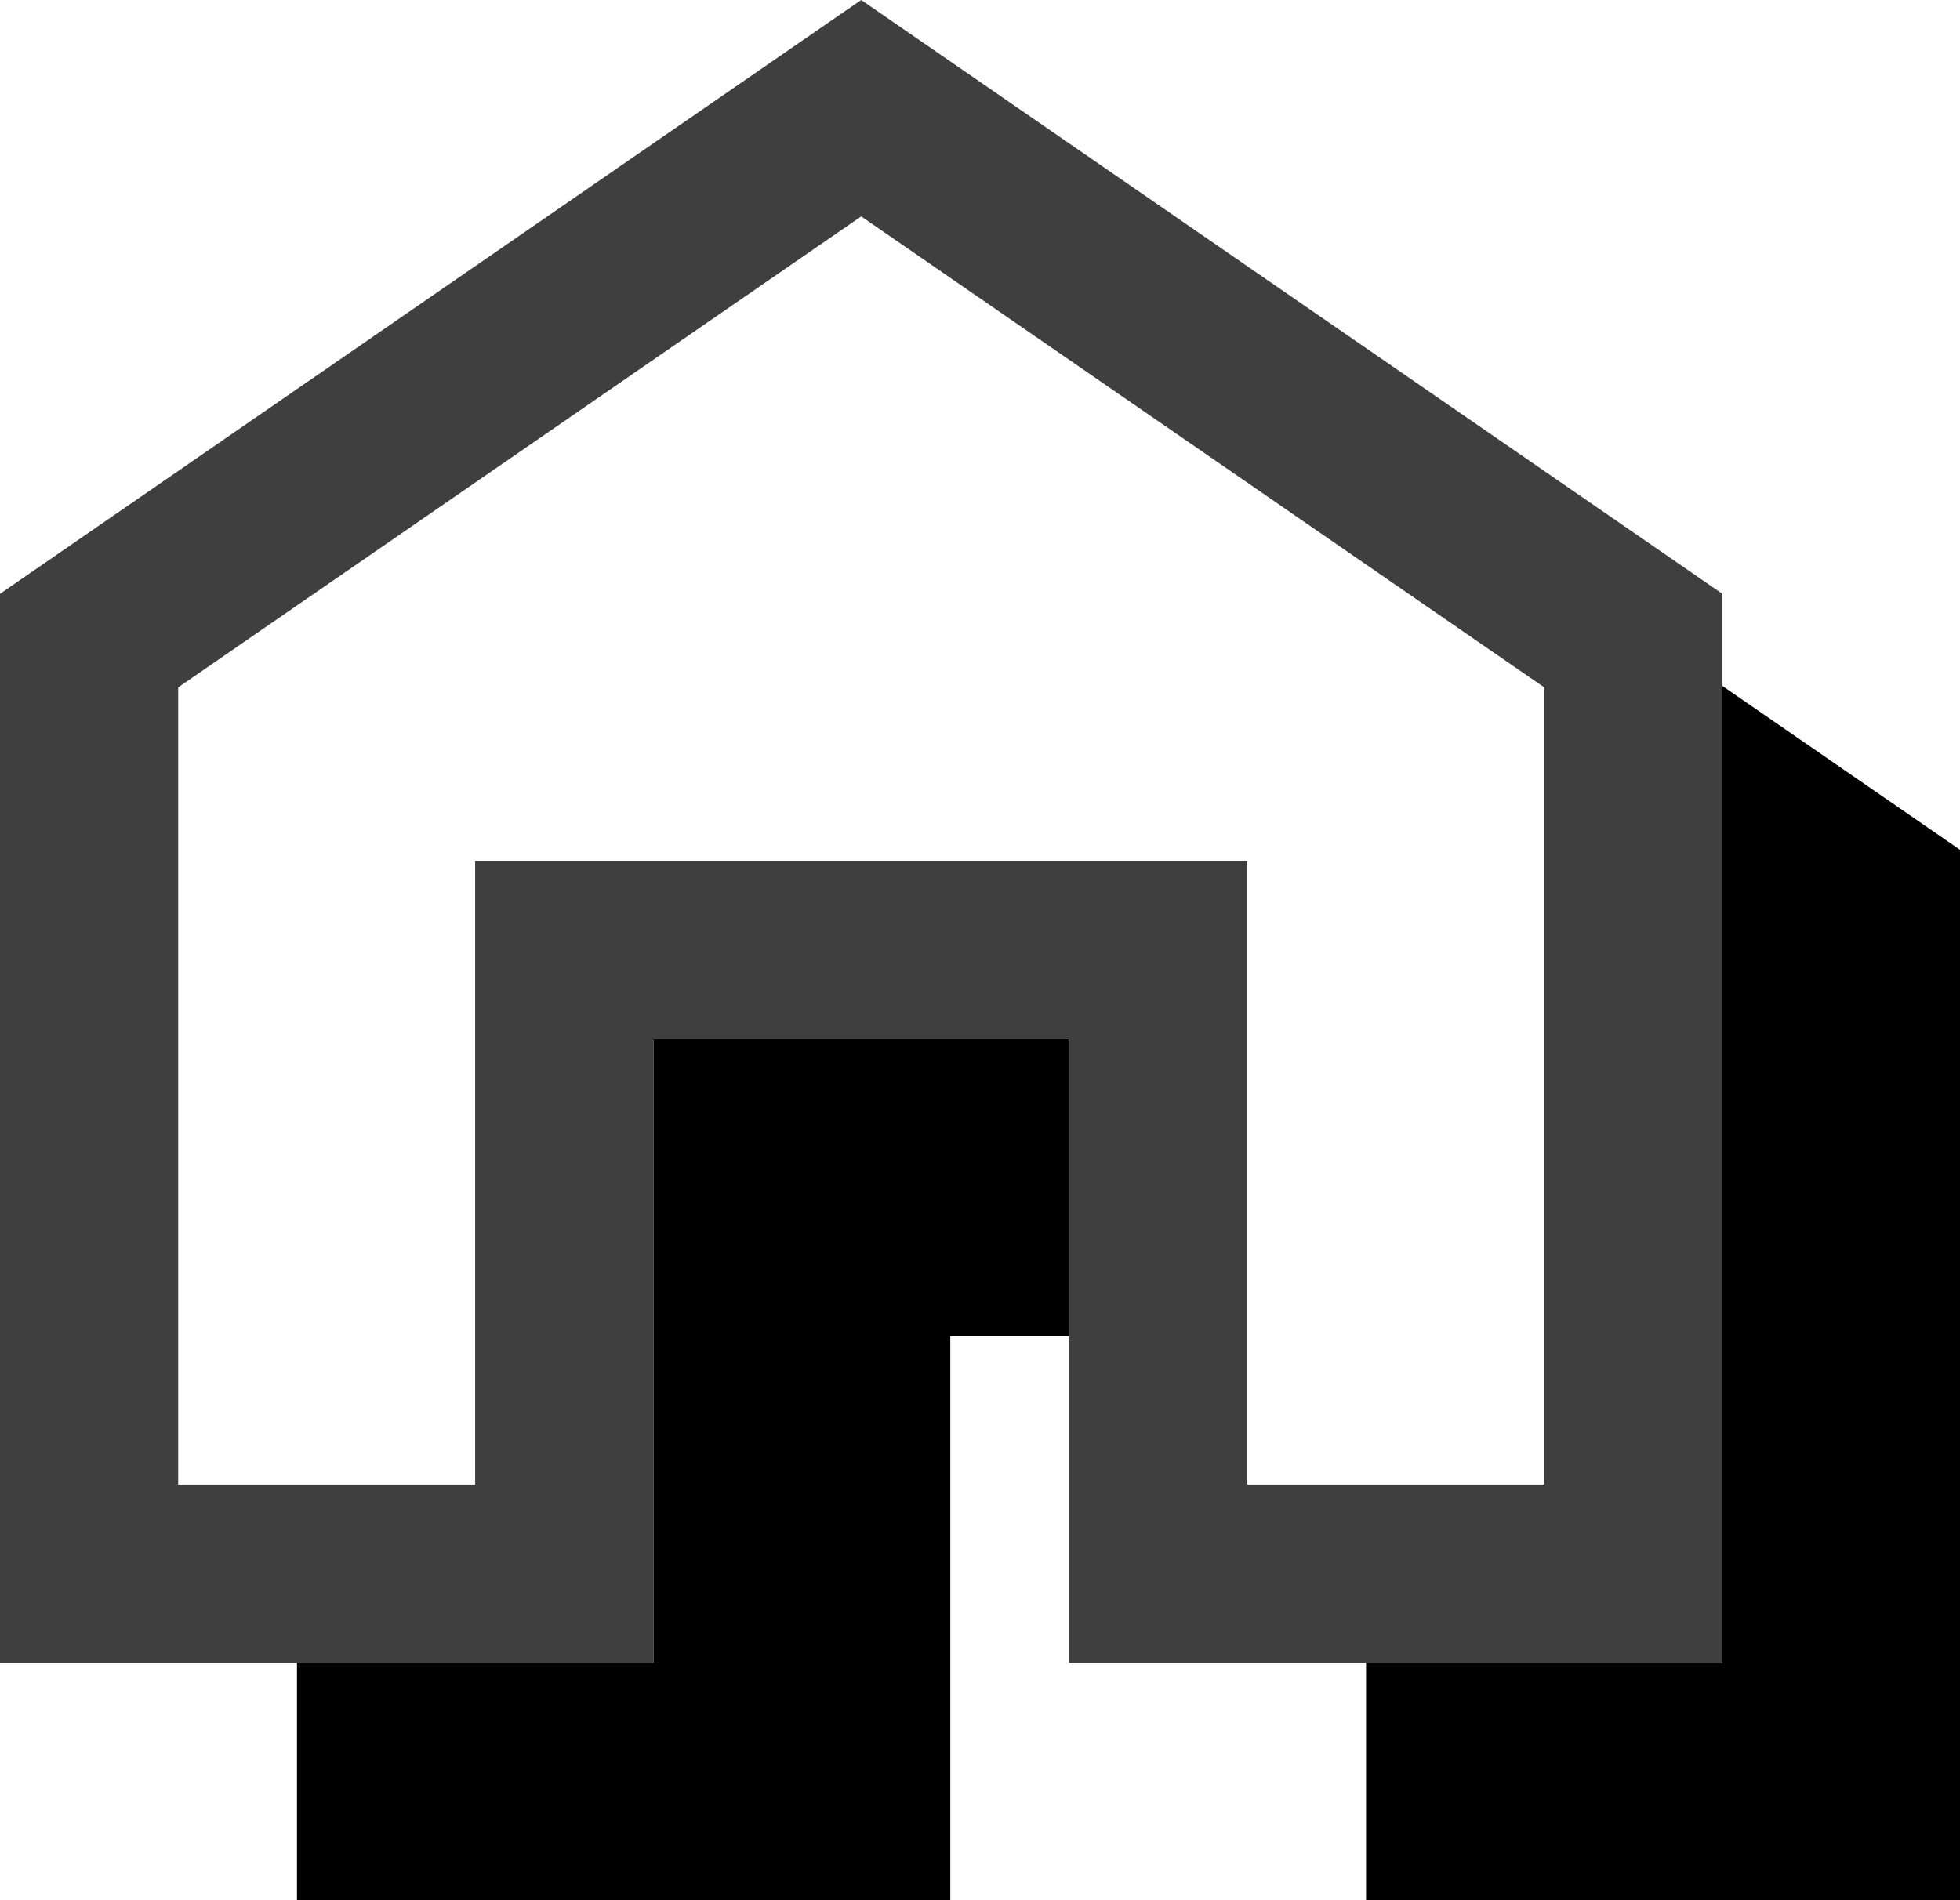 <svg xmlns="http://www.w3.org/2000/svg" xmlns:xlink="http://www.w3.org/1999/xlink" width="33" height="32" viewBox="0 0 33 32">
  <defs>
    <polygon id="icon_home-b" points="0 28 0 10 14.5 0 29 10 29 28 18 28 18 17.5 11 17.5 11 28"/>
    <filter id="icon_home-a" width="131%" height="132.1%" x="-6.9%" y="-7.1%" filterUnits="objectBoundingBox">
      <feOffset dx="4" dy="4" in="SourceAlpha" result="shadowOffsetOuter1"/>
      <feComposite in="shadowOffsetOuter1" in2="SourceAlpha" operator="out" result="shadowOffsetOuter1"/>
      <feColorMatrix in="shadowOffsetOuter1" result="shadowMatrixOuter1" values="0 0 0 0 0.271   0 0 0 0 0.753   0 0 0 0 1  0 0 0 0.5 0"/>
      <feOffset dx="1" dy="1" in="SourceAlpha" result="shadowOffsetOuter2"/>
      <feComposite in="shadowOffsetOuter2" in2="SourceAlpha" operator="out" result="shadowOffsetOuter2"/>
      <feColorMatrix in="shadowOffsetOuter2" result="shadowMatrixOuter2" values="0 0 0 0 1   0 0 0 0 1   0 0 0 0 1  0 0 0 1 0"/>
      <feMerge>
        <feMergeNode in="shadowMatrixOuter1"/>
        <feMergeNode in="shadowMatrixOuter2"/>
      </feMerge>
    </filter>
  </defs>
  <g fill="none" fill-rule="evenodd">
    <use fill="#000" filter="url(#icon_home-a)" xlink:href="#icon_home-b"/>
    <use fill="#FFF" xlink:href="#icon_home-b"/>
    <path stroke="#3F3F3F" stroke-width="3" d="M1.5,26.5 L9.5,26.5 L9.5,16 L19.5,16 L19.5,26.5 L27.5,26.5 L27.5,10.788 L14.5,1.822 L1.5,10.788 L1.5,26.5 Z"/>
  </g>
</svg>
